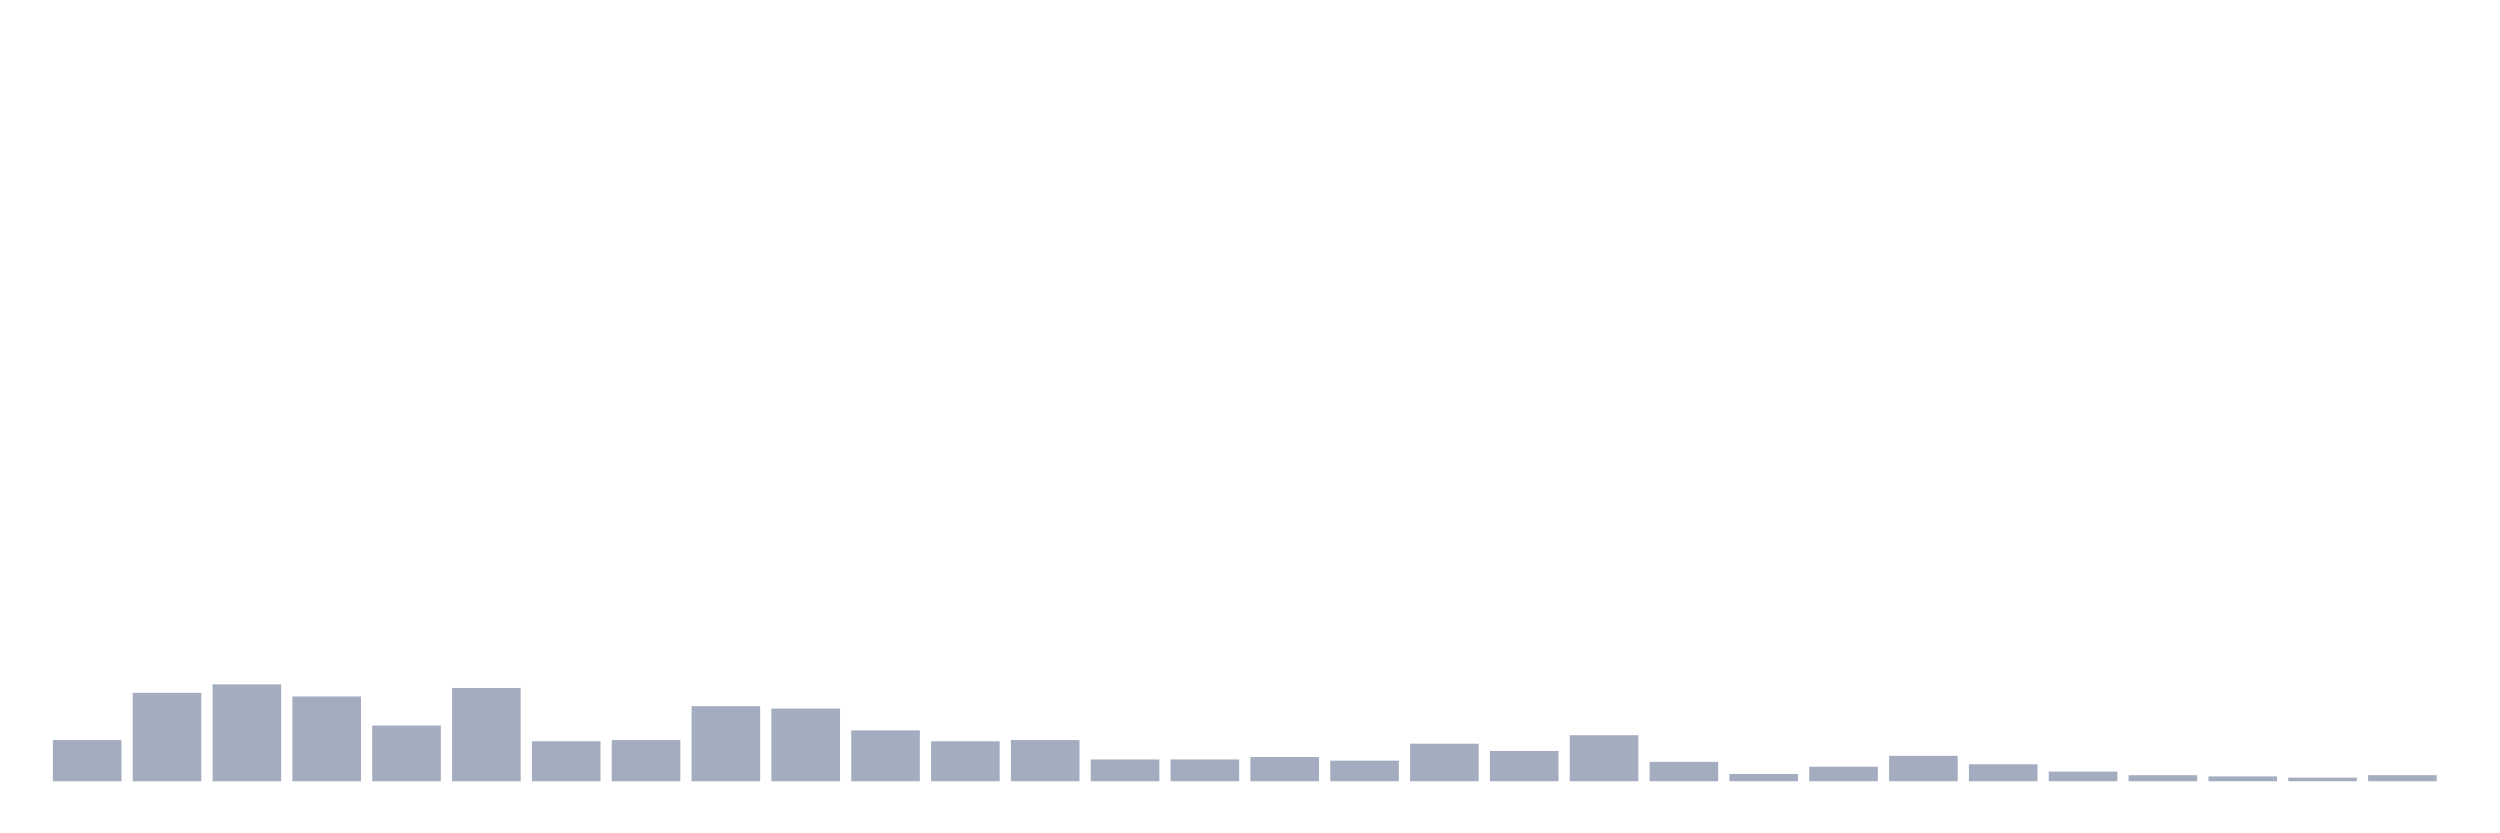<svg xmlns="http://www.w3.org/2000/svg" viewBox="0 0 480 160"><g transform="translate(10,10)"><rect class="bar" x="0.153" width="13.175" y="132.093" height="7.907" fill="rgb(164,173,192)"></rect><rect class="bar" x="15.482" width="13.175" y="123.023" height="16.977" fill="rgb(164,173,192)"></rect><rect class="bar" x="30.81" width="13.175" y="121.395" height="18.605" fill="rgb(164,173,192)"></rect><rect class="bar" x="46.138" width="13.175" y="123.721" height="16.279" fill="rgb(164,173,192)"></rect><rect class="bar" x="61.466" width="13.175" y="129.302" height="10.698" fill="rgb(164,173,192)"></rect><rect class="bar" x="76.794" width="13.175" y="122.093" height="17.907" fill="rgb(164,173,192)"></rect><rect class="bar" x="92.123" width="13.175" y="132.326" height="7.674" fill="rgb(164,173,192)"></rect><rect class="bar" x="107.451" width="13.175" y="132.093" height="7.907" fill="rgb(164,173,192)"></rect><rect class="bar" x="122.779" width="13.175" y="125.581" height="14.419" fill="rgb(164,173,192)"></rect><rect class="bar" x="138.107" width="13.175" y="126.047" height="13.953" fill="rgb(164,173,192)"></rect><rect class="bar" x="153.436" width="13.175" y="130.233" height="9.767" fill="rgb(164,173,192)"></rect><rect class="bar" x="168.764" width="13.175" y="132.326" height="7.674" fill="rgb(164,173,192)"></rect><rect class="bar" x="184.092" width="13.175" y="132.093" height="7.907" fill="rgb(164,173,192)"></rect><rect class="bar" x="199.42" width="13.175" y="135.814" height="4.186" fill="rgb(164,173,192)"></rect><rect class="bar" x="214.748" width="13.175" y="135.814" height="4.186" fill="rgb(164,173,192)"></rect><rect class="bar" x="230.077" width="13.175" y="135.349" height="4.651" fill="rgb(164,173,192)"></rect><rect class="bar" x="245.405" width="13.175" y="136.047" height="3.953" fill="rgb(164,173,192)"></rect><rect class="bar" x="260.733" width="13.175" y="132.791" height="7.209" fill="rgb(164,173,192)"></rect><rect class="bar" x="276.061" width="13.175" y="134.186" height="5.814" fill="rgb(164,173,192)"></rect><rect class="bar" x="291.39" width="13.175" y="131.163" height="8.837" fill="rgb(164,173,192)"></rect><rect class="bar" x="306.718" width="13.175" y="136.279" height="3.721" fill="rgb(164,173,192)"></rect><rect class="bar" x="322.046" width="13.175" y="138.605" height="1.395" fill="rgb(164,173,192)"></rect><rect class="bar" x="337.374" width="13.175" y="137.209" height="2.791" fill="rgb(164,173,192)"></rect><rect class="bar" x="352.702" width="13.175" y="135.116" height="4.884" fill="rgb(164,173,192)"></rect><rect class="bar" x="368.031" width="13.175" y="136.744" height="3.256" fill="rgb(164,173,192)"></rect><rect class="bar" x="383.359" width="13.175" y="138.14" height="1.86" fill="rgb(164,173,192)"></rect><rect class="bar" x="398.687" width="13.175" y="138.837" height="1.163" fill="rgb(164,173,192)"></rect><rect class="bar" x="414.015" width="13.175" y="139.07" height="0.93" fill="rgb(164,173,192)"></rect><rect class="bar" x="429.344" width="13.175" y="139.302" height="0.698" fill="rgb(164,173,192)"></rect><rect class="bar" x="444.672" width="13.175" y="138.837" height="1.163" fill="rgb(164,173,192)"></rect></g></svg>